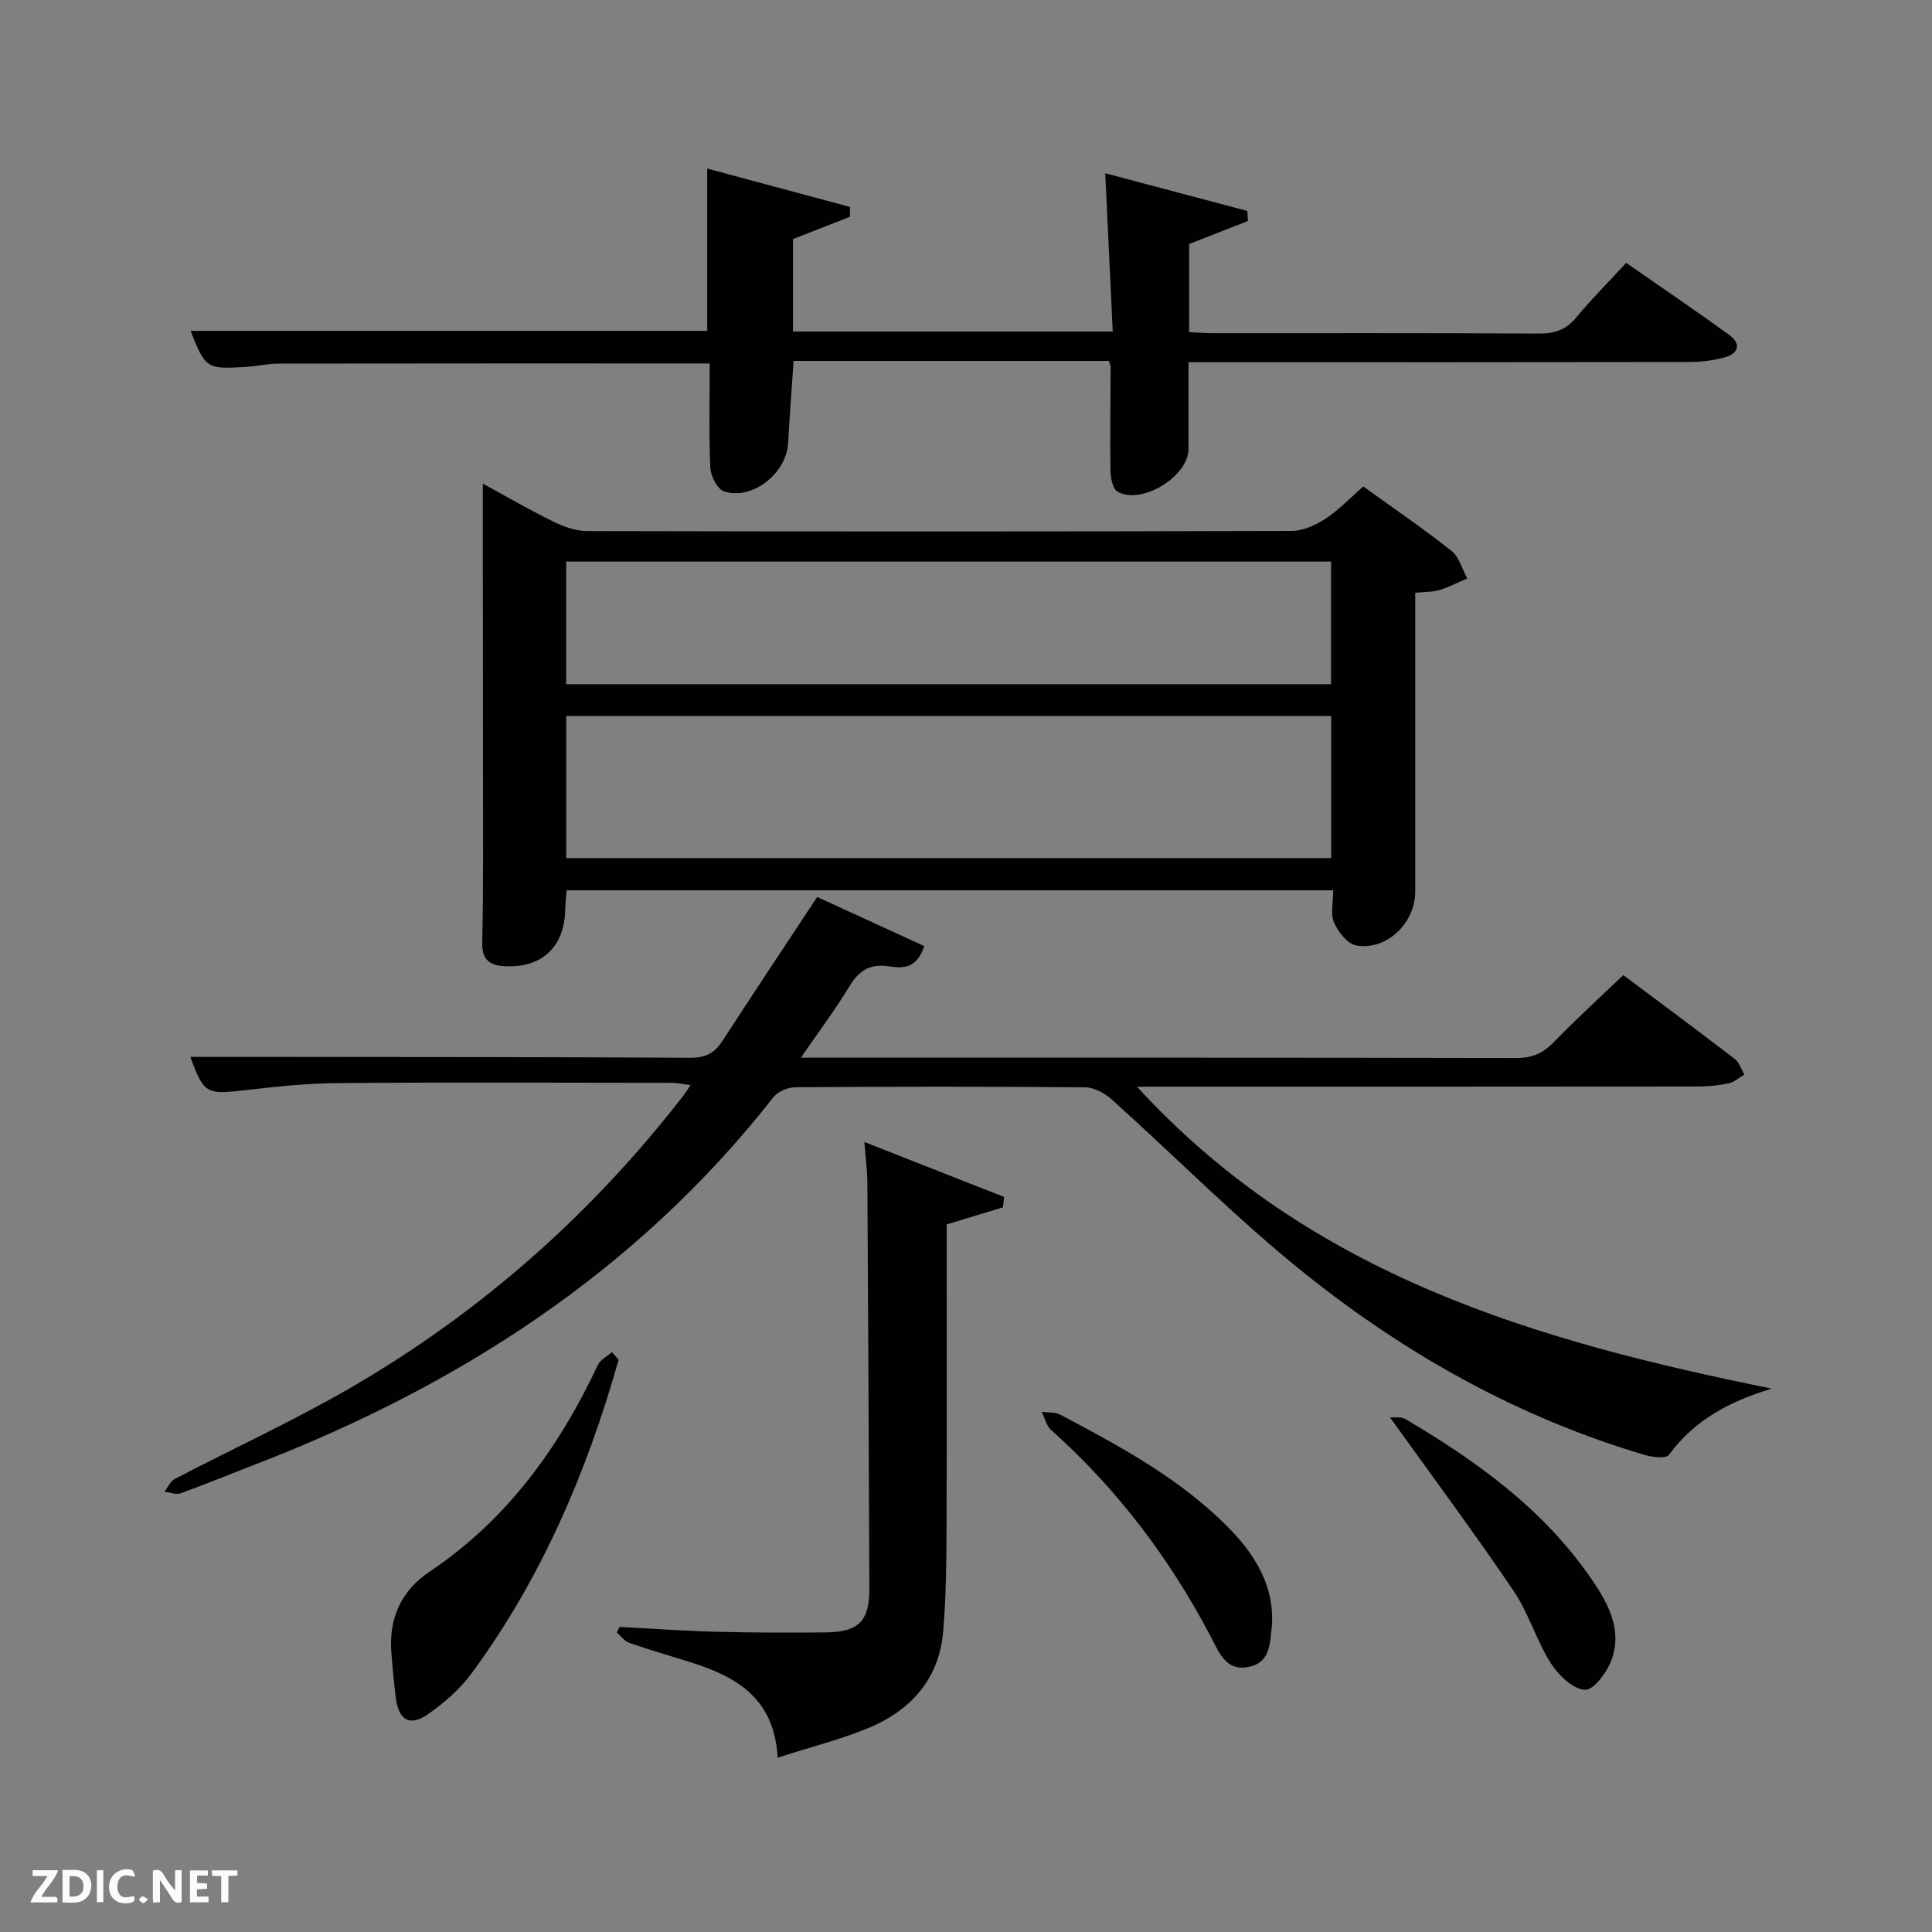 <svg enable-background="new 0 0 400 400" viewBox="0 0 400 400" xmlns="http://www.w3.org/2000/svg"><rect x="0" y="0" width="400" height="400" fill="#808080" stroke="none"/><path d="m282.26 100.72c6.27 4.52 12.44 8.73 18.28 13.36 1.58 1.25 2.18 3.76 3.23 5.69-1.91.81-3.77 1.79-5.74 2.39-1.39.43-2.93.35-5.02.57v5.41c0 18.82.01 37.64 0 56.46 0 6.5-5.89 12.22-12.19 11.16-1.81-.31-3.77-2.81-4.62-4.75-.78-1.81-.17-4.22-.17-6.68-52.63 0-105.5 0-158.72 0-.1 1.26-.27 2.53-.28 3.8-.09 8.1-5.1 12.61-13.21 11.86-2.85-.27-4.04-1.83-3.98-4.66.12-5.66.17-11.32.17-16.98 0-21.15-.03-42.3-.05-63.45 0-4.79 0-9.59 0-14.77 4.61 2.51 9.53 5.37 14.63 7.88 2.13 1.05 4.63 1.93 6.96 1.94 48.63.11 97.27.12 145.9-.03 2.38-.01 5.01-1.24 7.07-2.58 2.73-1.82 5.04-4.28 7.74-6.62zm-165.02 76.94h158.37c0-10.06 0-19.77 0-29.41-52.97 0-105.55 0-158.37 0zm-.02-36.01h158.36c0-8.74 0-17.13 0-25.38-52.99 0-105.57 0-158.36 0z" fill="#010104"/><path d="m235.41 225c35.9 39.18 82.69 52.64 131.41 62.5-8.81 2.66-16.03 6.53-21.29 13.72-.59.8-3.35.5-4.91.04-25.89-7.64-49.12-20.59-70.06-37.27-14.14-11.26-26.9-24.26-40.39-36.36-1.45-1.3-3.63-2.5-5.48-2.51-20-.18-39.99-.16-59.99-.02-1.56.01-3.65.89-4.58 2.07-28.25 36.03-65.16 59.78-107.38 76.07-5.12 1.97-10.19 4.07-15.35 5.93-.95.34-2.22-.19-3.34-.33.7-.9 1.21-2.16 2.13-2.64 12.08-6.3 24.51-11.99 36.29-18.81 26.95-15.61 49.93-35.91 69.02-60.56.4-.52.74-1.08 1.48-2.18-1.59-.19-2.78-.46-3.96-.46-23-.02-45.99-.13-68.99.05-6.47.05-12.95.74-19.38 1.48-7.9.92-8.45.72-11.23-6.9 6.8 0 13.69-.01 20.58 0 27.66.03 55.32.02 82.98.18 3.04.02 4.94-.94 6.54-3.4 6.34-9.76 12.79-19.44 19.68-29.89 7.25 3.32 14.73 6.76 22.17 10.17-1.7 5.09-4.93 4.52-7.5 4.17-3.91-.53-6.09 1-8.03 4.21-2.9 4.78-6.28 9.28-10.01 14.72h5.63c47.49 0 94.98-.03 142.48.07 3.28.01 5.54-.97 7.78-3.3 4.5-4.66 9.31-9.02 14.38-13.87 7.45 5.58 15.3 11.4 23.06 17.35.94.72 1.35 2.14 2.01 3.24-1.07.62-2.07 1.56-3.22 1.81-2.09.45-4.27.67-6.41.67-36.49.04-72.99.03-109.48.03-1.81.02-3.6.02-6.64.02z" fill="#010104"/><path d="m146.94 75.25c-30.23 0-59.72-.02-89.21.03-2.31 0-4.62.56-6.94.69-8.05.48-8.25.32-11.34-7.47h106.97c0-11.03 0-22.08 0-33.6 9.81 2.64 19.68 5.29 29.54 7.94.01.68.02 1.36.03 2.03-3.88 1.52-7.75 3.04-11.81 4.63v19.14h66.2c-.51-10.76-1.02-21.45-1.55-32.77 9.64 2.56 19.53 5.18 29.42 7.81.04.69.08 1.39.12 2.08-3.99 1.56-7.98 3.12-12.17 4.76v18.24c1.66.08 3.26.22 4.85.22 22.5.01 44.99-.05 67.49.08 3.24.02 5.64-.72 7.77-3.29 3.17-3.83 6.7-7.36 10.37-11.35 7.26 5.05 14.39 9.88 21.36 14.94 2.53 1.83 1.87 3.85-.96 4.63-2.37.66-4.91.95-7.37.96-32.5.06-64.99.04-97.49.04-1.82 0-3.64 0-6.15 0 0 6.12.01 12.04 0 17.96-.01 5.69-9.75 11.69-14.71 8.83-.99-.57-1.42-2.8-1.45-4.28-.11-7.16.01-14.33.03-21.49 0-.32-.17-.64-.36-1.29-21.65 0-43.39 0-65.28 0-.39 5.83-.82 11.44-1.13 17.05-.35 6.24-7.42 11.87-13.25 9.97-1.38-.45-2.78-3.16-2.86-4.89-.31-7.08-.12-14.21-.12-21.6z" fill="#010104"/><path d="m161.01 363.91c-.68-12.32-8.55-16.76-17.92-19.72-4.27-1.35-8.58-2.58-12.8-4.05-1-.35-1.74-1.42-2.6-2.16.2-.38.4-.77.6-1.15 6.59.34 13.18.83 19.77 1 7.66.2 15.32.22 22.98.14 6.75-.07 8.97-2.37 8.95-9.08-.1-27.97-.24-55.95-.41-83.92-.02-2.58-.36-5.16-.62-8.53 10.14 3.99 19.54 7.68 28.94 11.38-.09.72-.17 1.43-.26 2.15-3.8 1.15-7.59 2.3-11.64 3.53 0 21.21.05 42.34-.03 63.48-.03 6.97-.11 13.96-.71 20.9-.85 9.75-6.66 16.19-15.35 19.84-5.77 2.4-11.9 3.93-18.9 6.19z" fill="#010104"/><path d="m128.08 281.53c-6.59 23.29-16.01 45.3-30.44 64.92-2.41 3.27-5.67 6.1-9.02 8.45-3.77 2.65-6.1 1.25-6.68-3.43-.39-3.13-.68-6.27-.92-9.41-.54-7.06 2.09-12.76 7.93-16.67 16-10.72 26.76-25.62 34.82-42.77.52-1.11 1.93-1.8 2.93-2.68.46.52.92 1.06 1.38 1.59z" fill="#010104"/><path d="m287.78 293.45c.77.07 2.23-.22 3.19.35 14.72 8.68 28.45 18.56 38.34 32.85 3.45 4.98 6.55 10.44 4.46 16.7-.89 2.65-3.72 6.55-5.57 6.5-2.47-.07-5.53-3-7.11-5.48-3.01-4.74-4.6-10.4-7.74-15.03-8.18-12.06-16.87-23.77-25.57-35.89z" fill="#010104"/><path d="m263.37 334.85c0 .5.05 1.01-.01 1.5-.46 3.57-.15 7.82-4.84 8.77-4.69.94-6.1-2.94-7.81-6.21-8.51-16.21-19.37-30.6-33.06-42.82-1-.89-1.34-2.51-1.99-3.79 1.3.18 2.78.01 3.86.59 12.79 6.78 25.56 13.62 35.7 24.31 5.37 5.66 8.14 11.57 8.15 17.65z" fill="#010104"/><g fill="#fbfcfa"><path d="m37.59 393.81c-.92.31-1.52.05-2-.78-.7-1.2-1.52-2.34-2.47-3.78v4.59c-.55.03-.95.05-1.41.07-.03-.37-.06-.64-.06-.91 0-1.91 0-3.81 0-5.7 1.13-.41 1.77-.03 2.29.91.62 1.11 1.38 2.14 2.31 3.19v-4.2h1.35v6.61z"/><path d="m12.94 393.88v-6.75c1.9.19 3.93-.54 5.37 1.29.8 1.01.78 2.88.03 3.97-1.37 1.97-3.4 1.51-5.4 1.49m1.45-1.22c2.04.12 2.92-.58 2.89-2.21-.03-1.51-.98-2.19-2.89-2z"/><path d="m11.81 393.87h-5.49c.68-2.18 2.47-3.48 3.51-5.45h-3.08v-1.21h5.29c-.71 2.13-2.44 3.48-3.47 5.51.86 0 1.63.04 2.39-.01.79-.05 1.14.21.85 1.16"/><path d="m39.33 393.86v-6.61h3.7v1.07h-2.22v1.52c.68.04 1.34.09 2.07.13v1.07c-.72.05-1.38.09-2.1.14v1.48h2.4v1.19h-3.85z"/><path d="m27.71 388.56c-1.15-.3-2.46-.61-3.1.64-.37.73-.41 1.93-.06 2.67.63 1.35 1.99.93 3.17.68.35.94-.01 1.32-.93 1.46-1.62.25-3.05-.27-3.76-1.48-.72-1.24-.6-3.03.31-4.17.88-1.11 2.71-1.7 4-1.16.32.13.44.74.65 1.12-.1.08-.19.16-.28.24"/><path d="m49.15 387.24v1.07c-.59.02-1.17.05-1.87.08v5.44h-1.48v-5.44h-1.85c-.05-.4-.08-.73-.13-1.15z"/><path d="m20.06 387.21h1.33v6.62h-1.33z"/><path d="m30.68 393.25c-.49.38-.8.79-1.05.76-.32-.05-.6-.45-.9-.7.26-.24.51-.64.8-.67.29-.04.62.3 1.15.61"/></g></svg>